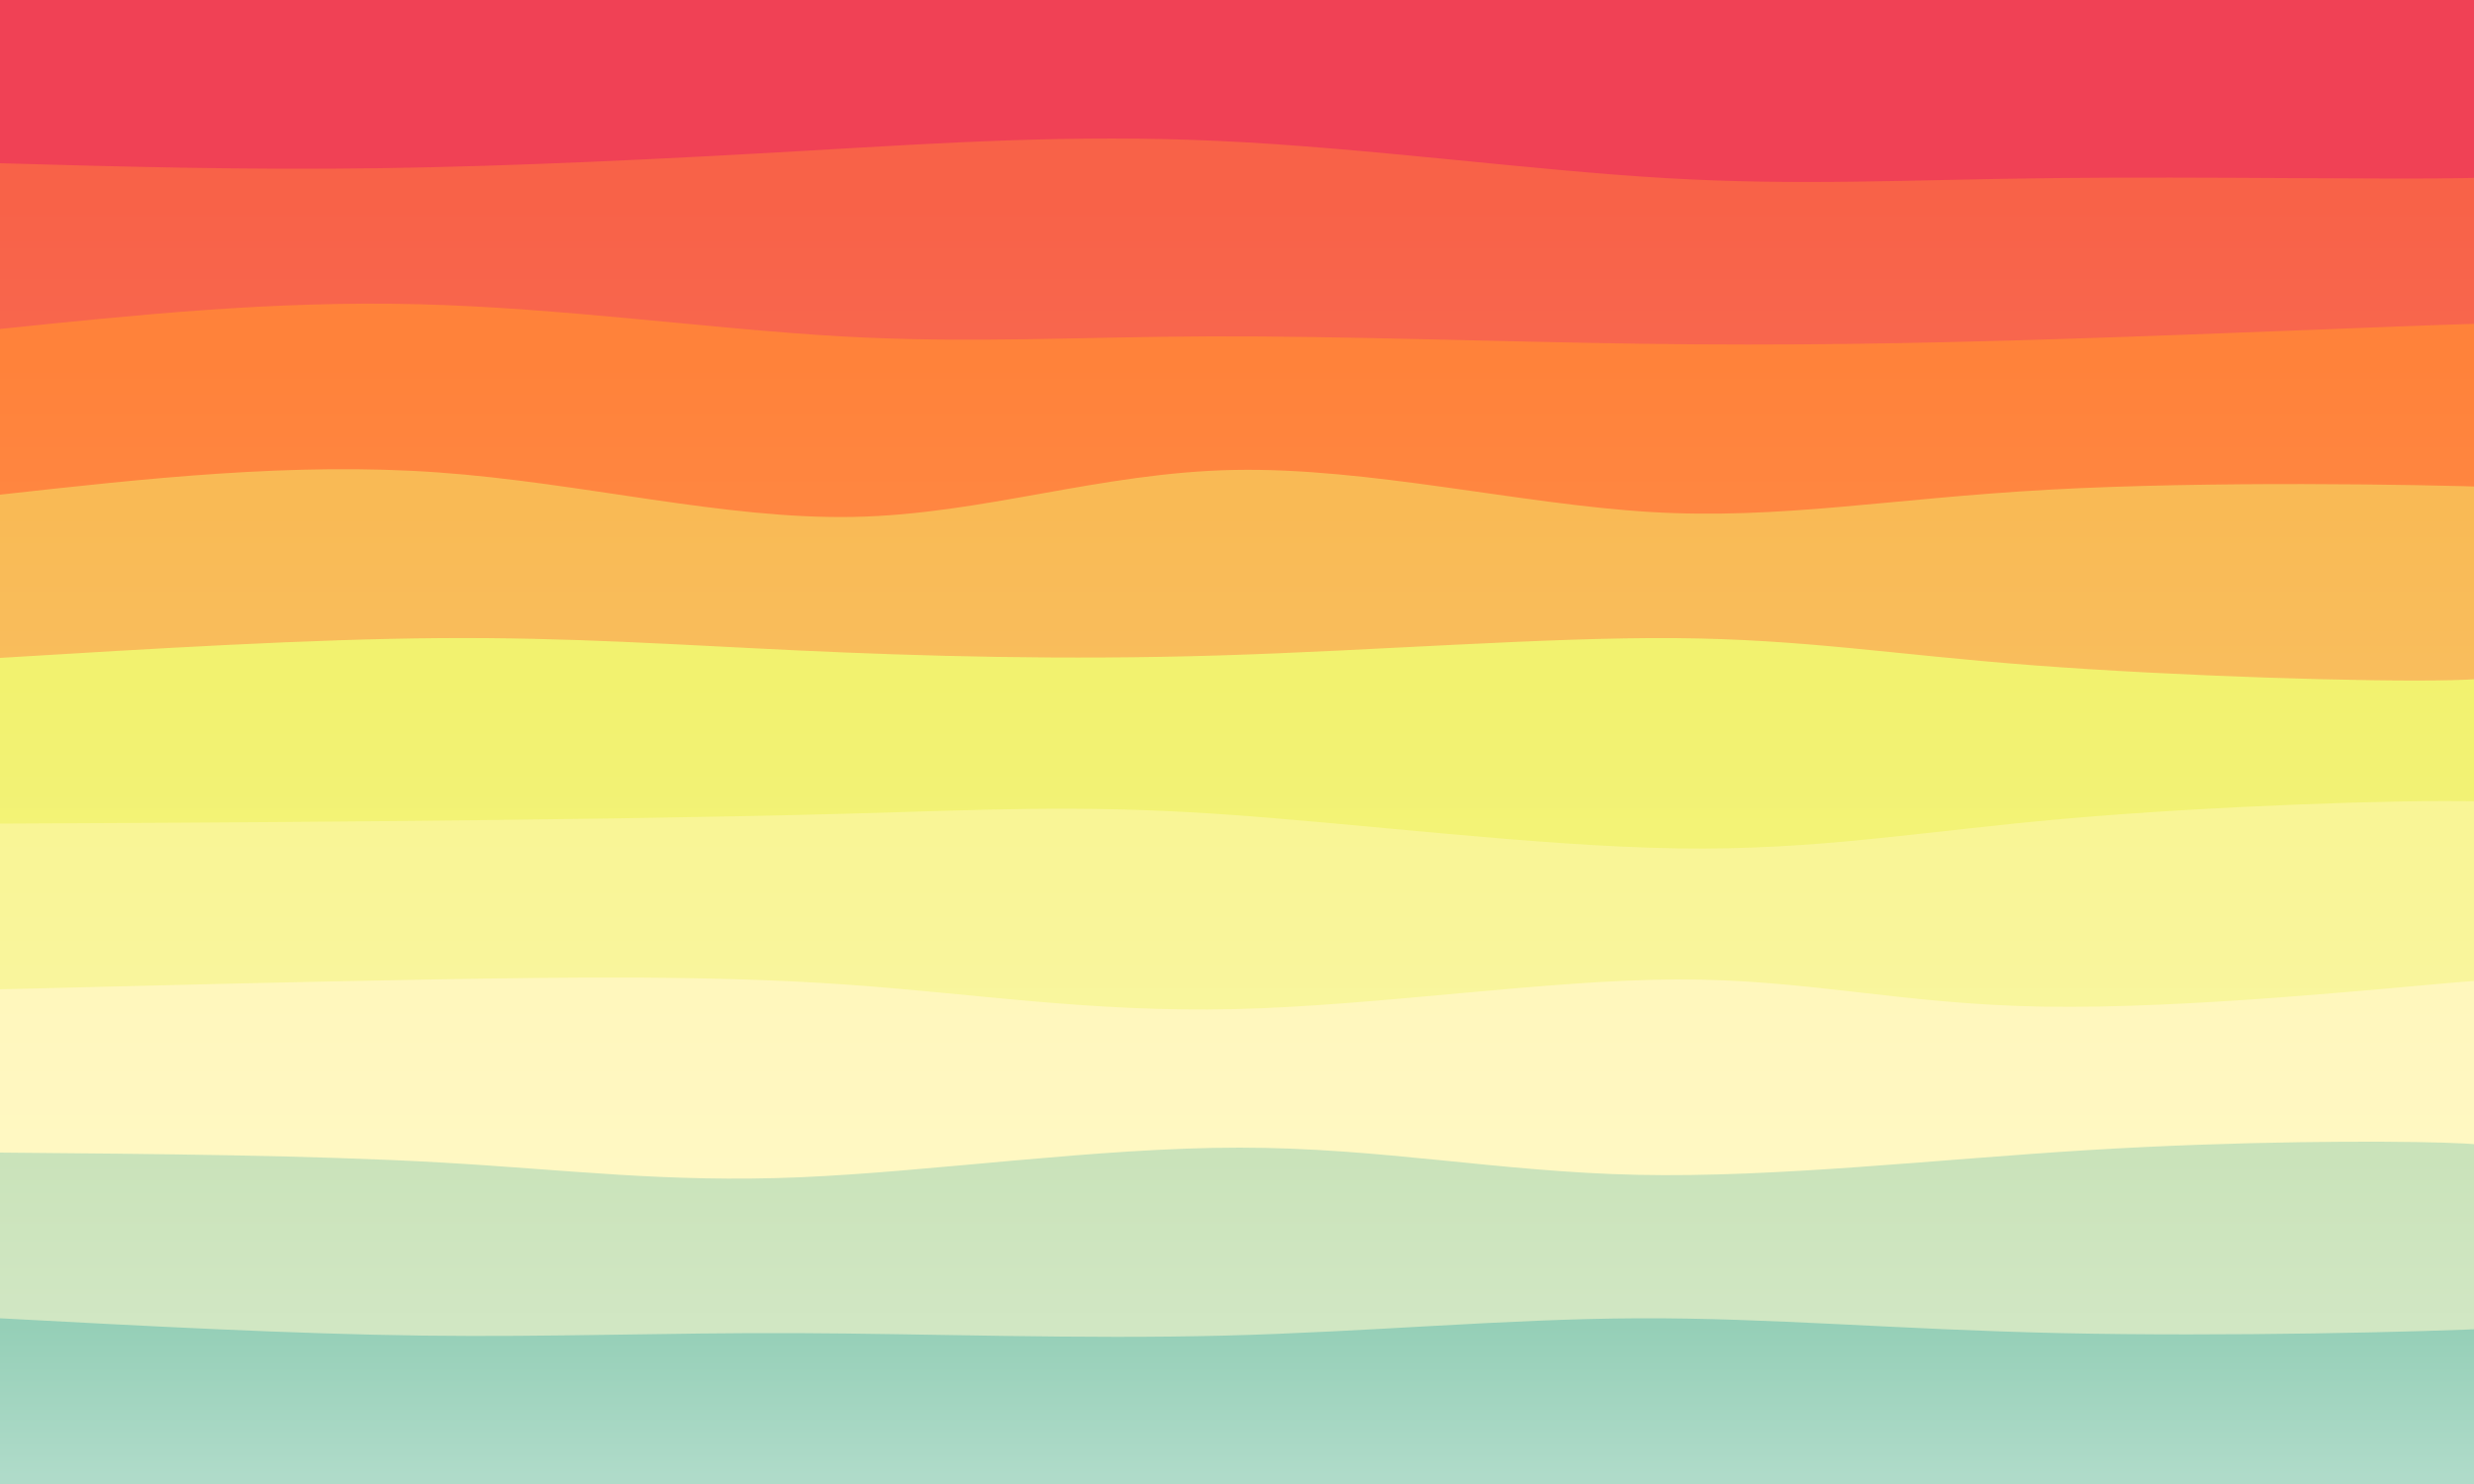 <svg width='1000' height='600' xmlns='http://www.w3.org/2000/svg'><defs><linearGradient id='a' gradientTransform='rotate(90)'><stop offset='5%' stop-color='#f86248'/><stop offset='95%' stop-color='#f98975'/></linearGradient><linearGradient id='b' gradientTransform='rotate(90)'><stop offset='5%' stop-color='#ff823a'/><stop offset='95%' stop-color='#ffa16b'/></linearGradient><linearGradient id='c' gradientTransform='rotate(90)'><stop offset='5%' stop-color='#f9ba55'/><stop offset='95%' stop-color='#facb7f'/></linearGradient><linearGradient id='d' gradientTransform='rotate(90)'><stop offset='5%' stop-color='#f2f26f'/><stop offset='95%' stop-color='#f5f593'/></linearGradient><linearGradient id='e' gradientTransform='rotate(90)'><stop offset='5%' stop-color='#f9f596'/><stop offset='95%' stop-color='#faf7b0'/></linearGradient><linearGradient id='f' gradientTransform='rotate(90)'><stop offset='5%' stop-color='#fff7bd'/><stop offset='95%' stop-color='#fff9cd'/></linearGradient><linearGradient id='g' gradientTransform='rotate(90)'><stop offset='5%' stop-color='#cae3ba'/><stop offset='95%' stop-color='#d7eacb'/></linearGradient><linearGradient id='h' gradientTransform='rotate(90)'><stop offset='5%' stop-color='#95cfb7'/><stop offset='95%' stop-color='#afdbc9'/></linearGradient></defs><path fill='#f04155' d='M0 0h1000v600H0z'/><path d='M0 66c49.606 1.394 99.212 2.788 154 2 54.788-.788 114.757-3.758 171-7 56.243-3.242 108.758-6.755 168-4 59.242 2.755 125.21 11.78 180 15 54.79 3.22 98.405.636 158 0s135.17.675 166 0c30.83-.675 16.915-3.338 43-6l-40 534H0Z' fill='url(#a)'/><path d='M0 133c55.44-5.724 110.88-11.448 169-10 58.12 1.448 118.921 10.067 171 13 52.079 2.933 95.435.181 149 0s117.337 2.21 175 3 109.217-.018 171-2 133.795-5.138 163-6c29.205-.862 15.602.569 42 2l-40 467H0Z' fill='url(#b)'/><path d='M0 200c59.335-6.576 118.67-13.151 177-9s115.652 19.03 168 18c52.348-1.03 99.72-17.97 154-19 54.28-1.03 115.467 13.847 168 17 52.533 3.153 96.413-5.42 161-9s149.882-2.166 182-1c32.118 1.166 11.059 2.083 30 3l-40 400H0Z' fill='url(#c)'/><path d='M0 266c62.693-3.81 125.386-7.62 178-8 52.614-.38 95.149 2.673 145 5s107.018 3.93 170 2c62.982-1.93 131.779-7.394 184-7 52.221.394 87.867 6.644 145 11 57.133 4.356 135.752 6.816 169 6 33.248-.816 21.124-4.908 49-9l-40 334H0Z' fill='url(#d)'/><path d='M0 333c47.58-.218 95.161-.436 155-1 59.839-.564 131.935-1.475 187-3s93.097-3.663 149 0c55.903 3.663 129.675 13.126 187 14 57.325.874 98.203-6.842 157-12s135.513-7.76 166-7c30.487.76 14.743 4.88 39 9l-40 267H0Z' fill='url(#e)'/><path d='M0 400c58.73-1.486 117.459-2.972 175-4s113.894-1.597 166 2c52.106 3.597 99.965 11.362 158 10s126.247-11.85 179-12c52.753-.15 90.049 10.036 148 11 57.951.964 136.557-7.296 169-10 32.443-2.704 18.721.148 45 3l-40 200H0Z' fill='url(#f)'/><path d='M0 466c63.218.538 126.436 1.076 178 4 51.564 2.924 91.475 8.234 145 6 53.525-2.234 120.666-12.013 178-12 57.334.013 104.863 9.818 161 11 56.137 1.182 120.883-6.259 182-10 61.117-3.741 118.605-3.783 144-3 25.395.783 18.698 2.392 52 4l-40 134H0Z' fill='url(#g)'/><path d='M0 533c59.334 3.173 118.668 6.346 171 7 52.332.654 97.662-1.21 151-1 53.338.21 114.685 2.493 173 1 58.315-1.493 113.6-6.76 167-7 53.4-.24 104.915 4.551 171 6 66.085 1.449 146.738-.443 177-2s10.13-2.778 30-4l-40 67H0Z' fill='url(#h)'/></svg>